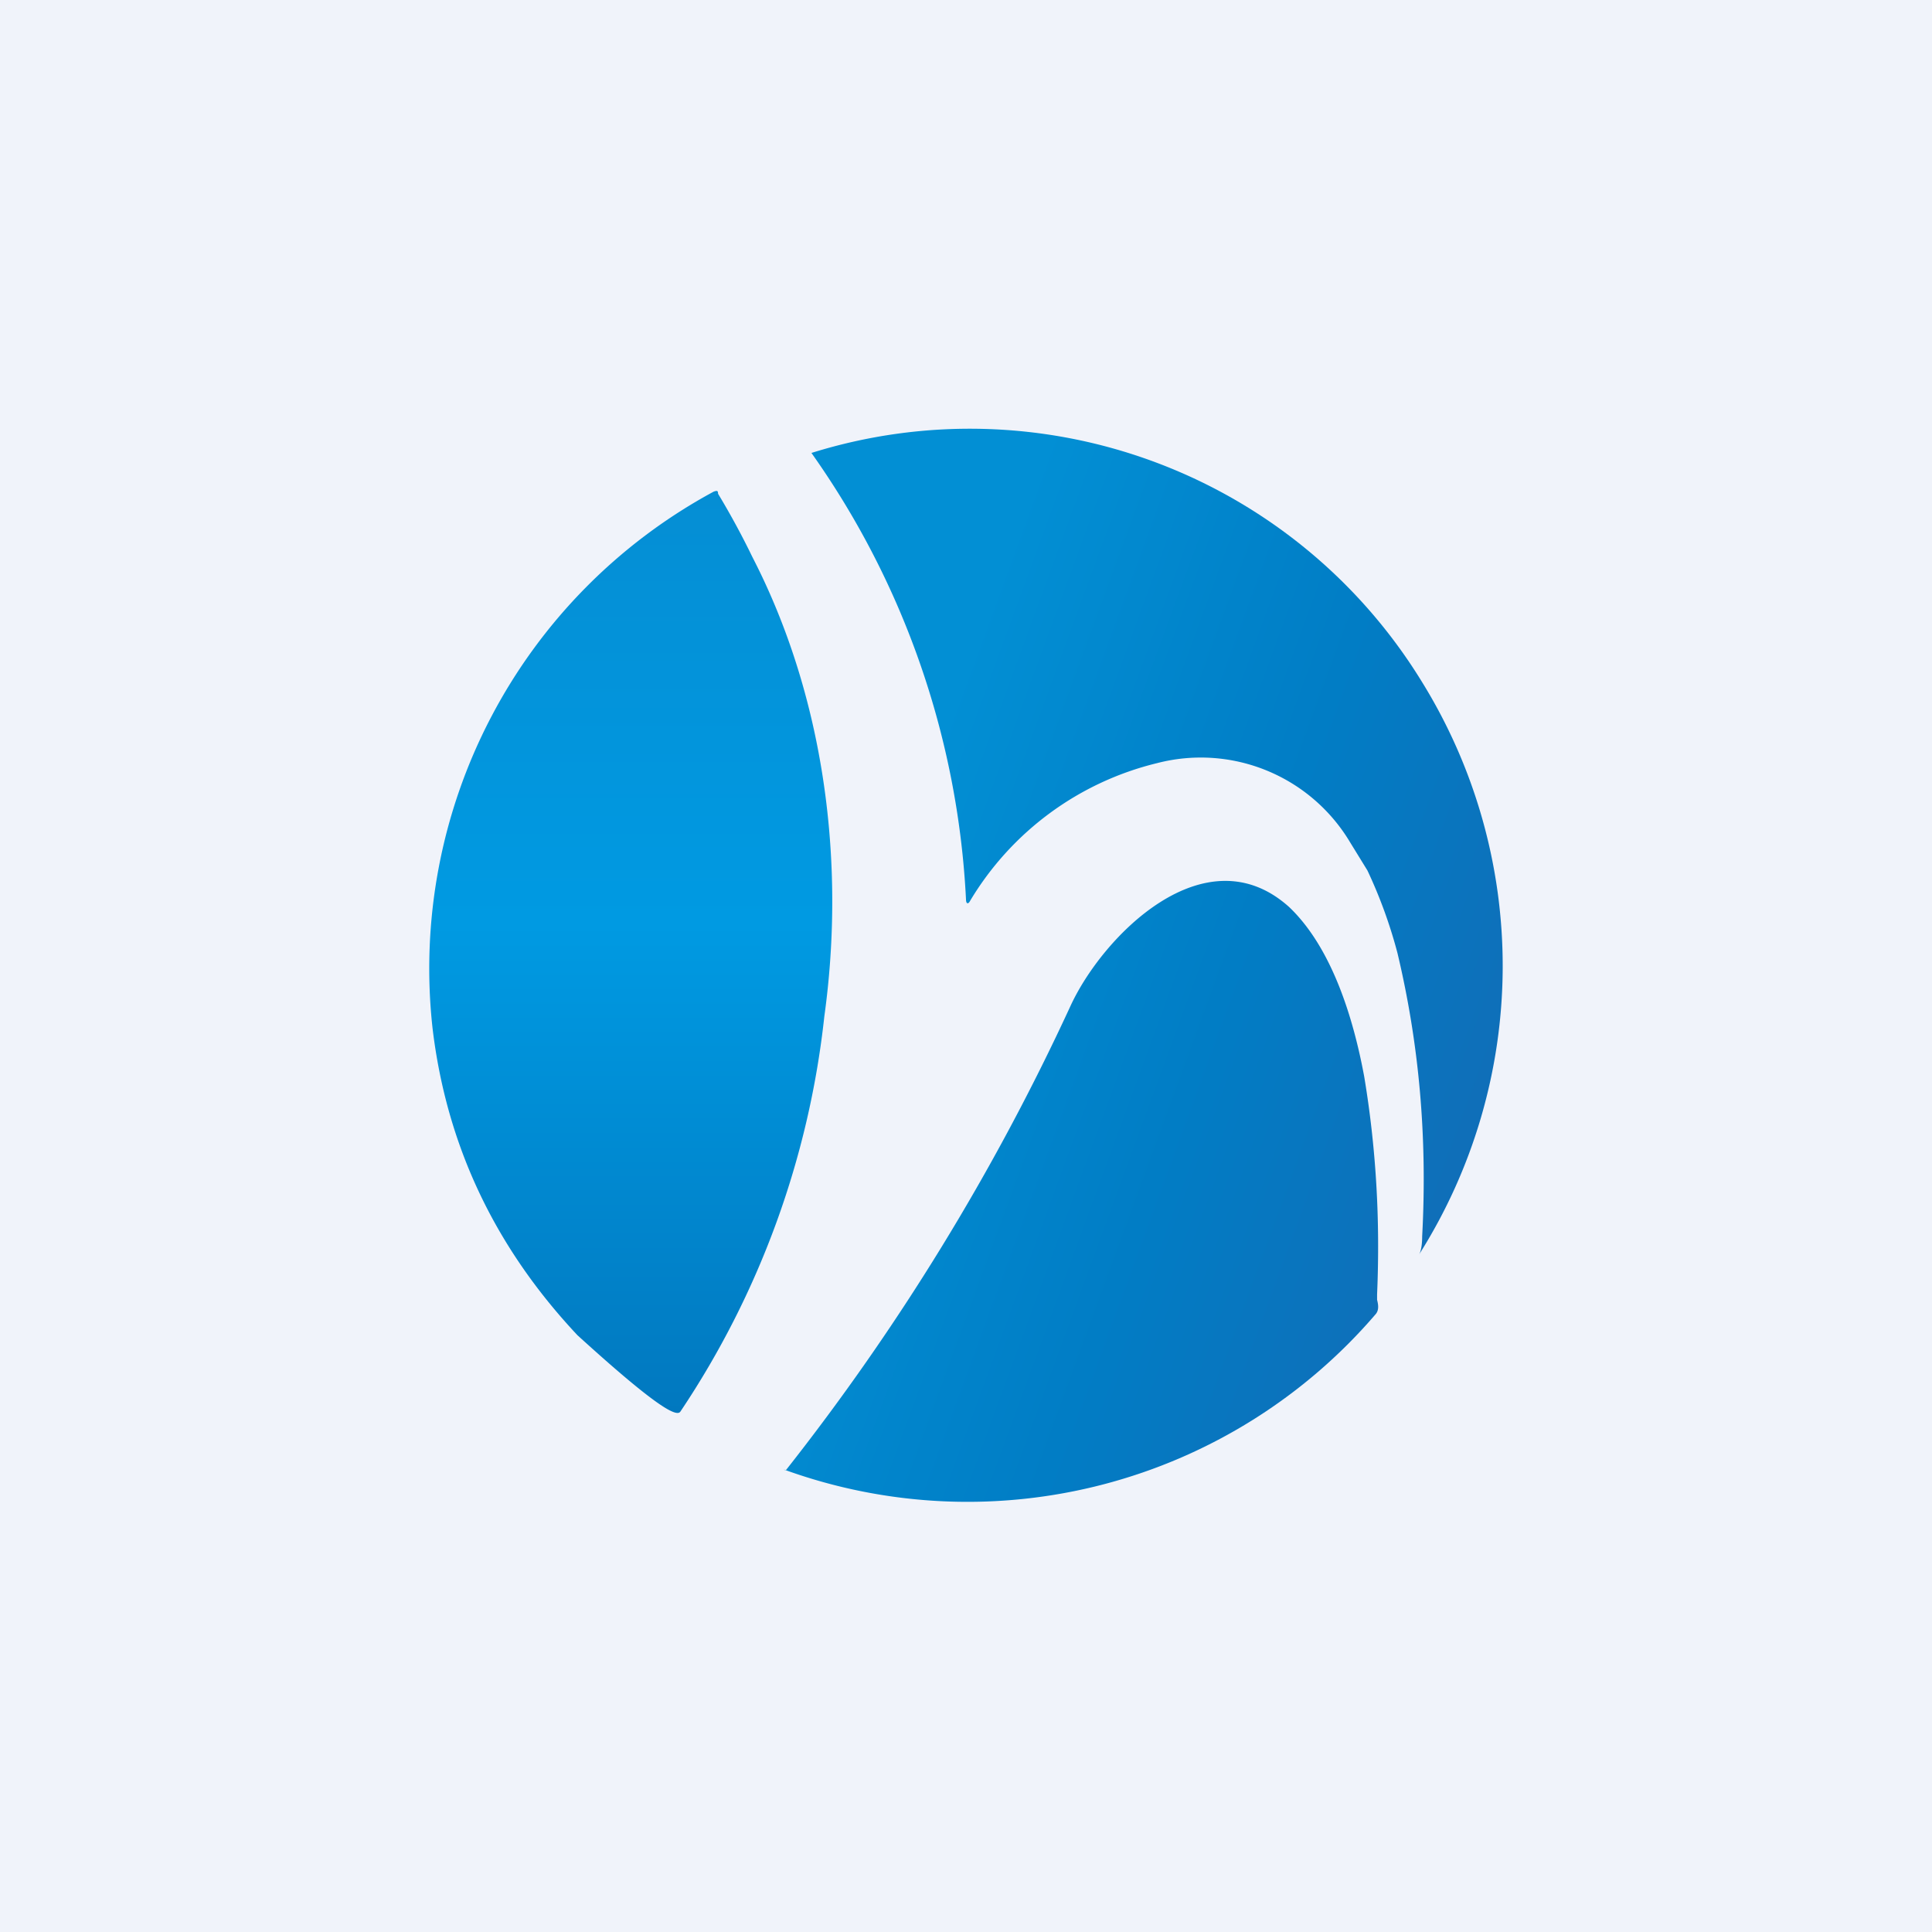 <!-- by TradingView --><svg width="18" height="18" viewBox="0 0 18 18" xmlns="http://www.w3.org/2000/svg"><path fill="#F0F3FA" d="M0 0h18v18H0z"/><path d="M7.01 5.19a7.28 7.28 0 0 0-.32-.59c0-.03-.01-.03-.04-.02a5.05 5.05 0 0 0-2.62 5c.13 1.09.58 2.04 1.35 2.86.78.71.93.76.96.71a8.2 8.2 0 0 0 1.34-3.68c.2-1.44 0-2.98-.67-4.28Z" fill="url(#a)"/><path d="M13.24 6.34c-.12.61-.29 1.2-.5 1.77l-.16-.26a1.62 1.62 0 0 0-1.8-.74 2.8 2.8 0 0 0-1.74 1.28c-.02.04-.04.03-.04-.01a7.87 7.87 0 0 0-1.44-4.16 4.94 4.94 0 0 1 5.68 2.12Zm0 0a5.03 5.03 0 0 1-.02 5.35s.03-.04.03-.17c.05-.93-.03-1.8-.23-2.64a4.47 4.47 0 0 0-.28-.77c.21-.57.38-1.16.5-1.77ZM7.32 13.7l-.02-.01a5.01 5.01 0 0 0 5.52-1.45c.03-.04.02-.09.01-.13v-.05c.03-.7-.01-1.37-.12-2.03-.1-.54-.3-1.2-.7-1.58-.78-.7-1.74.27-2.04.93a21.6 21.6 0 0 1-2.65 4.32Z" fill="url(#b)"/><defs><linearGradient id="a" x1="5.88" y1="4.57" x2="5.88" y2="13.17" gradientUnits="userSpaceOnUse"><stop stop-color="#058ED4"/><stop offset=".47" stop-color="#009AE2"/><stop offset="1" stop-color="#0178BF"/></linearGradient><linearGradient id="b" x1="7.95" y1="9" x2="13.5" y2="11.03" gradientUnits="userSpaceOnUse"><stop stop-color="#028FD4"/><stop offset=".56" stop-color="#017DC5"/><stop offset="1" stop-color="#0F6FB9"/></linearGradient></defs></svg>
